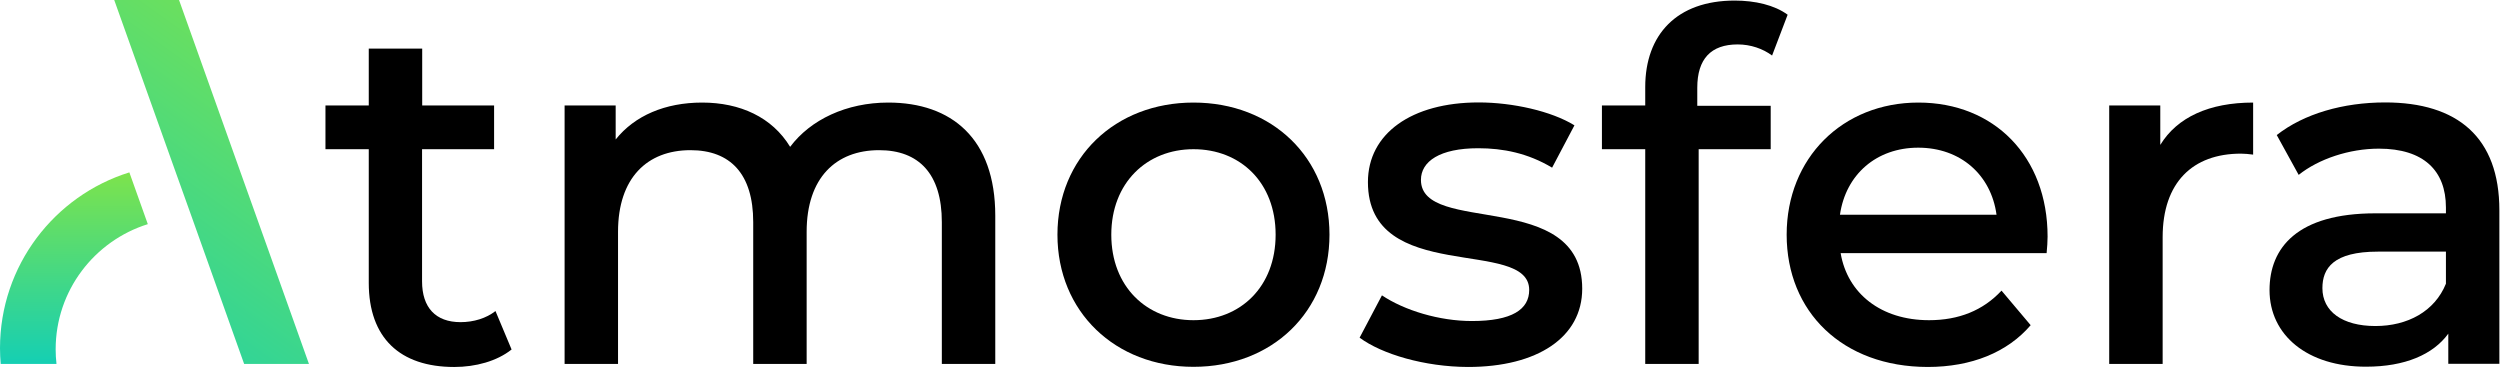 <svg width="1947" height="286" viewBox="0 0 1947 286" fill="none" xmlns="http://www.w3.org/2000/svg">
<path d="M43.345 272.065C43.345 275.848 43.561 279.632 43.993 283.415H0.54C0.216 279.415 0 275.308 0 271.201C0 206.886 42.372 152.408 100.741 134.249L115.117 174.567C73.61 187.538 43.345 226.235 43.345 272.065Z" fill="url(#paint0_linear_161_39)"/>
<path d="M240.609 283.415H190.13L149.704 170.027L134.68 128.088L88.957 0H139.436L187.536 134.79L207.641 190.997L240.609 283.415Z" fill="url(#paint1_linear_161_39)"/>
<path d="M384.692 116.208H328.7V219.111C328.7 239.54 339.293 250.89 358.642 250.89C368.91 250.89 378.747 247.863 385.881 242.242L398.419 272.184C387.07 281.263 370.424 285.803 353.777 285.803C311.406 285.803 287.193 263.104 287.193 220.3V116.208H253.469V82.159H287.193V37.842H328.808V82.159H384.8V116.208H384.692Z" fill="black"/>
<path d="M775.115 167.973V283.414H733.5V172.945C733.5 135.438 715.665 116.954 684.643 116.954C650.918 116.954 628.219 138.572 628.219 180.512V283.414H586.604V172.945C586.604 135.438 568.769 116.954 537.747 116.954C504.022 116.954 481.323 138.572 481.323 180.512V283.414H439.708V82.149H479.486V108.631C494.294 90.04 518.074 79.879 546.826 79.879C576.335 79.879 601.304 91.228 615.356 114.36C631.246 93.174 659.241 79.879 691.777 79.879C741.066 79.879 775.115 107.875 775.115 167.973Z" fill="black"/>
<path d="M823.537 182.782C823.537 122.575 868.611 79.879 929.467 79.879C990.754 79.879 1035.4 122.683 1035.4 182.782C1035.4 242.88 990.754 285.684 929.467 285.684C868.611 285.684 823.537 242.88 823.537 182.782ZM993.457 182.782C993.457 142.247 966.218 116.198 929.467 116.198C893.148 116.198 865.477 142.356 865.477 182.782C865.477 223.316 893.148 249.366 929.467 249.366C966.218 249.366 993.457 223.208 993.457 182.782Z" fill="black"/>
<path d="M1058.86 262.989L1076.26 230.021C1093.66 241.695 1120.9 250.018 1146.3 250.018C1177.65 250.018 1190.94 240.938 1190.94 225.806C1190.94 184.515 1065.34 222.455 1065.34 141.819C1065.34 103.987 1099.39 79.774 1151.6 79.774C1178.08 79.774 1208.35 86.584 1226.18 97.609L1208.78 130.577C1189.86 119.228 1170.51 115.445 1151.27 115.445C1121.33 115.445 1106.63 125.713 1106.63 140.089C1106.63 183.65 1232.23 146.142 1232.23 224.833C1232.23 262.665 1197.43 285.796 1143.28 285.796C1109.55 285.688 1076.26 275.852 1058.86 262.989Z" fill="black"/>
<path d="M1378.91 116.209H1322.92V283.426H1281.31V116.209H1247.58V82.16H1281.31V67.784C1281.31 26.926 1305.95 0.443 1350.92 0.443C1366.81 0.443 1381.94 3.902 1392.21 11.469L1380.1 43.248C1372.97 37.951 1363.46 34.6 1353.3 34.6C1332.43 34.6 1321.84 45.95 1321.84 68.325V82.376H1379.02V116.209H1378.91Z" fill="black"/>
<path d="M1391.45 182.782C1391.45 123.007 1435.01 79.879 1494.03 79.879C1553.05 79.879 1594.66 121.926 1594.66 184.295C1594.66 187.646 1594.34 192.942 1593.91 197.158H1433.5C1438.8 228.612 1464.96 249.366 1502.35 249.366C1525.49 249.366 1544.4 241.799 1558.78 226.342L1581.48 253.257C1563.32 274.443 1535.32 285.793 1501.27 285.793C1434.91 285.684 1391.45 242.88 1391.45 182.782ZM1554.89 167.217C1550.67 136.194 1526.89 115.009 1493.92 115.009C1461.39 115.009 1437.5 135.87 1432.96 167.217H1554.89Z" fill="black"/>
<path d="M1684.27 283.414H1642.65V82.149H1682.43V112.847C1695.62 91.228 1720.69 79.879 1754.74 79.879V120.413C1751.28 119.981 1748.26 119.656 1745.23 119.656C1707.72 119.656 1684.27 142.031 1684.27 184.727V283.414Z" fill="black"/>
<path d="M1767.51 225.914C1767.51 192.946 1789.13 166.139 1849.98 166.139H1904.89V161.599C1904.89 132.847 1887.49 115.769 1852.69 115.769C1829.66 115.769 1805.77 123.768 1790.21 136.198L1773.13 105.176C1794.32 88.53 1825.01 79.774 1857.55 79.774C1913.97 79.774 1946.51 107.013 1946.51 163.761V283.31H1906.73V259.854C1894.95 276.068 1873.01 285.58 1842.74 285.58C1797.02 285.688 1767.51 261.043 1767.51 225.914ZM1904.79 195.972H1851.82C1817.34 195.972 1808.69 208.835 1808.69 224.4C1808.69 242.56 1824.26 253.909 1849.98 253.909C1874.95 253.909 1896.14 242.56 1904.89 220.941V195.972H1904.79Z" fill="black"/>
<defs>
<linearGradient id="paint0_linear_161_39" x1="57.559" y1="134.249" x2="57.559" y2="283.415" gradientUnits="userSpaceOnUse">
<stop stop-color="#7DE34C"/>
<stop offset="1" stop-color="#15CFB3"/>
</linearGradient>
<linearGradient id="paint1_linear_161_39" x1="225.697" y1="-19.073" x2="10.065" y2="282.917" gradientUnits="userSpaceOnUse">
<stop stop-color="#7DE34C"/>
<stop offset="1" stop-color="#15CFB3"/>
</linearGradient>
</defs>
</svg>
